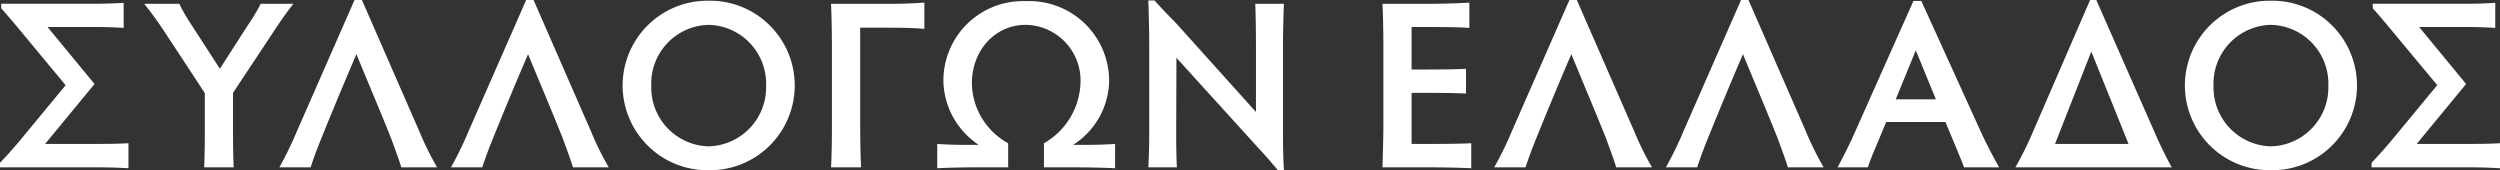 <svg xmlns="http://www.w3.org/2000/svg" width="272.272" height="18.538" viewBox="0 0 272.272 18.538"><rect x="0" y="0" width="272.272" height="18.538" fill="#333333" stroke="none"/><path d="M.338,0h10.79c1.378,0,2.392.052,3.2.1v-2.73q-1.209.078-3.276.078h-5.8l5.382-6.526L5.512-15.288H10.53c1.378,0,2.5.052,3.276.1v-2.73c-.78.052-1.82.1-3.172.1H.468v.494c.858.962,1.69,1.95,2.5,2.938L7.488-8.944,2.886-3.38c-.78.962-1.612,1.9-2.548,2.886ZM25.792,0c-.052-.806-.078-2.5-.078-4.264V-8.112l4-6.032C30.6-15.5,31.46-16.77,32.292-17.81H28.73a20.511,20.511,0,0,1-1.456,2.418l-2.99,4.654L21.19-15.522a19.678,19.678,0,0,1-1.326-2.288H16.042a39.5,39.5,0,0,1,2.418,3.354l4.186,6.37v3.822c0,1.768-.026,3.458-.078,4.264Zm8.372,0c.26-.78.572-1.664.936-2.574,1.274-3.172,2.678-6.552,4.056-9.75,1.326,3.224,2.47,5.9,3.744,9.074.468,1.274.884,2.392,1.144,3.25h3.9a32.958,32.958,0,0,1-1.95-3.952l-6.24-14.274h-.806L32.682-3.952A37.528,37.528,0,0,1,30.758,0ZM52.858,0c.26-.78.572-1.664.936-2.574,1.274-3.172,2.678-6.552,4.056-9.75,1.326,3.224,2.47,5.9,3.744,9.074.468,1.274.884,2.392,1.144,3.25h3.9a32.958,32.958,0,0,1-1.95-3.952l-6.24-14.274h-.806L51.376-3.952A37.527,37.527,0,0,1,49.452,0ZM68.146-8.918a9.244,9.244,0,0,0,9.36,9.23,9.234,9.234,0,0,0,9.386-9.23,9.234,9.234,0,0,0-9.386-9.23A9.244,9.244,0,0,0,68.146-8.918Zm3.12,0a6.394,6.394,0,0,1,6.24-6.6,6.4,6.4,0,0,1,6.266,6.6,6.421,6.421,0,0,1-6.266,6.63A6.417,6.417,0,0,1,71.266-8.918ZM90.844,0H94.12c-.052-.806-.1-2.886-.1-4.654V-15.21H97.24c1.768,0,2.99.052,3.77.13v-2.86c-.78.052-2,.13-3.77.13h-6.4c.052.78.1,2.86.1,4.654v8.5C90.948-2.886,90.9-.806,90.844,0Zm11.57.1c.78-.052,2.444-.1,4.212-.1h3.51V-2.626a7.574,7.574,0,0,1-3.952-6.526c0-3.51,2.444-6.37,5.9-6.37a6.065,6.065,0,0,1,5.928,6.37,7.867,7.867,0,0,1-3.978,6.526V0h3.328c1.794,0,3.614.052,4.42.1V-2.548c-.806.052-1.794.1-3.562.1h-1.014a8.443,8.443,0,0,0,3.926-6.838,8.7,8.7,0,0,0-9.048-8.814,8.658,8.658,0,0,0-9,8.814,8.552,8.552,0,0,0,3.848,6.838h-1.17c-1.768,0-2.574-.052-3.354-.1Zm26.1-.1c-.052-.728-.078-2.392-.078-3.744l.026-8.19L137.41-2.08c.832.884,1.378,1.534,2.106,2.392h.65c-.078-1.508-.1-2.834-.1-3.926v-9.542c0-1.43.052-3.51.1-4.654h-3.12c.052,1.092.078,3.172.078,4.654v7.124l-8.632-9.594c-.858-.884-1.43-1.456-2.418-2.548H125.4c.052,1.4.1,3.484.1,5.07V-3.77c0,1.378-.052,3.042-.1,3.77Zm25.558-8.112h1.716c1.768,0,3.406.026,4.212.078v-2.7c-.806.052-2.444.078-4.212.078h-1.716v-4.628h1.846c1.794,0,3.64.026,4.446.1V-17.94c-.806.052-2.652.13-4.446.13H150.9c.052.78.1,2.834.1,4.628v8.528c0,1.17-.052,3.224-.1,4.654h5.226c1.794,0,3.666.052,4.446.1v-2.73c-.78.052-2.652.078-4.446.078h-2.054ZM166.478,0c.26-.78.572-1.664.936-2.574,1.274-3.172,2.678-6.552,4.056-9.75,1.326,3.224,2.47,5.9,3.744,9.074.468,1.274.884,2.392,1.144,3.25h3.9a32.955,32.955,0,0,1-1.95-3.952l-6.24-14.274h-.806L165-3.952A37.527,37.527,0,0,1,163.072,0Zm18.694,0c.26-.78.572-1.664.936-2.574,1.274-3.172,2.678-6.552,4.056-9.75,1.326,3.224,2.47,5.9,3.744,9.074.468,1.274.884,2.392,1.144,3.25h3.9A32.955,32.955,0,0,1,197-3.952l-6.24-14.274h-.806L183.69-3.952A37.527,37.527,0,0,1,181.766,0Zm32.89,0c-.6-1.066-1.352-2.47-2.028-3.952l-6.448-14.17h-.858L202.41-3.952c-.65,1.482-1.326,2.808-1.95,3.952h3.3c.234-.7.546-1.482,1.014-2.574l.988-2.366h6.448l1.014,2.418c.39.962.78,1.846,1.014,2.522Zm-6.89-7.41H206.8l2.184-5.33ZM236.86,0c-.6-1.092-1.3-2.5-1.924-3.952l-6.292-14.274h-.676L221.78-3.952A37.386,37.386,0,0,1,219.83,0ZM228.1-12.61l4.056,10.062h-8.008ZM238.29-8.918a9.244,9.244,0,0,0,9.36,9.23,9.234,9.234,0,0,0,9.386-9.23,9.234,9.234,0,0,0-9.386-9.23A9.244,9.244,0,0,0,238.29-8.918Zm3.12,0a6.394,6.394,0,0,1,6.24-6.6,6.4,6.4,0,0,1,6.266,6.6,6.421,6.421,0,0,1-6.266,6.63A6.417,6.417,0,0,1,241.41-8.918ZM258.622,0h10.79c1.378,0,2.392.052,3.2.1v-2.73q-1.209.078-3.276.078h-5.8l5.382-6.526L263.8-15.288h5.018c1.378,0,2.5.052,3.276.1v-2.73c-.78.052-1.82.1-3.172.1H258.752v.494c.858.962,1.69,1.95,2.5,2.938l4.524,5.434-4.6,5.564c-.78.962-1.612,1.9-2.548,2.886Z" transform="translate(-0.338 18.226)" fill="#fff"/></svg>